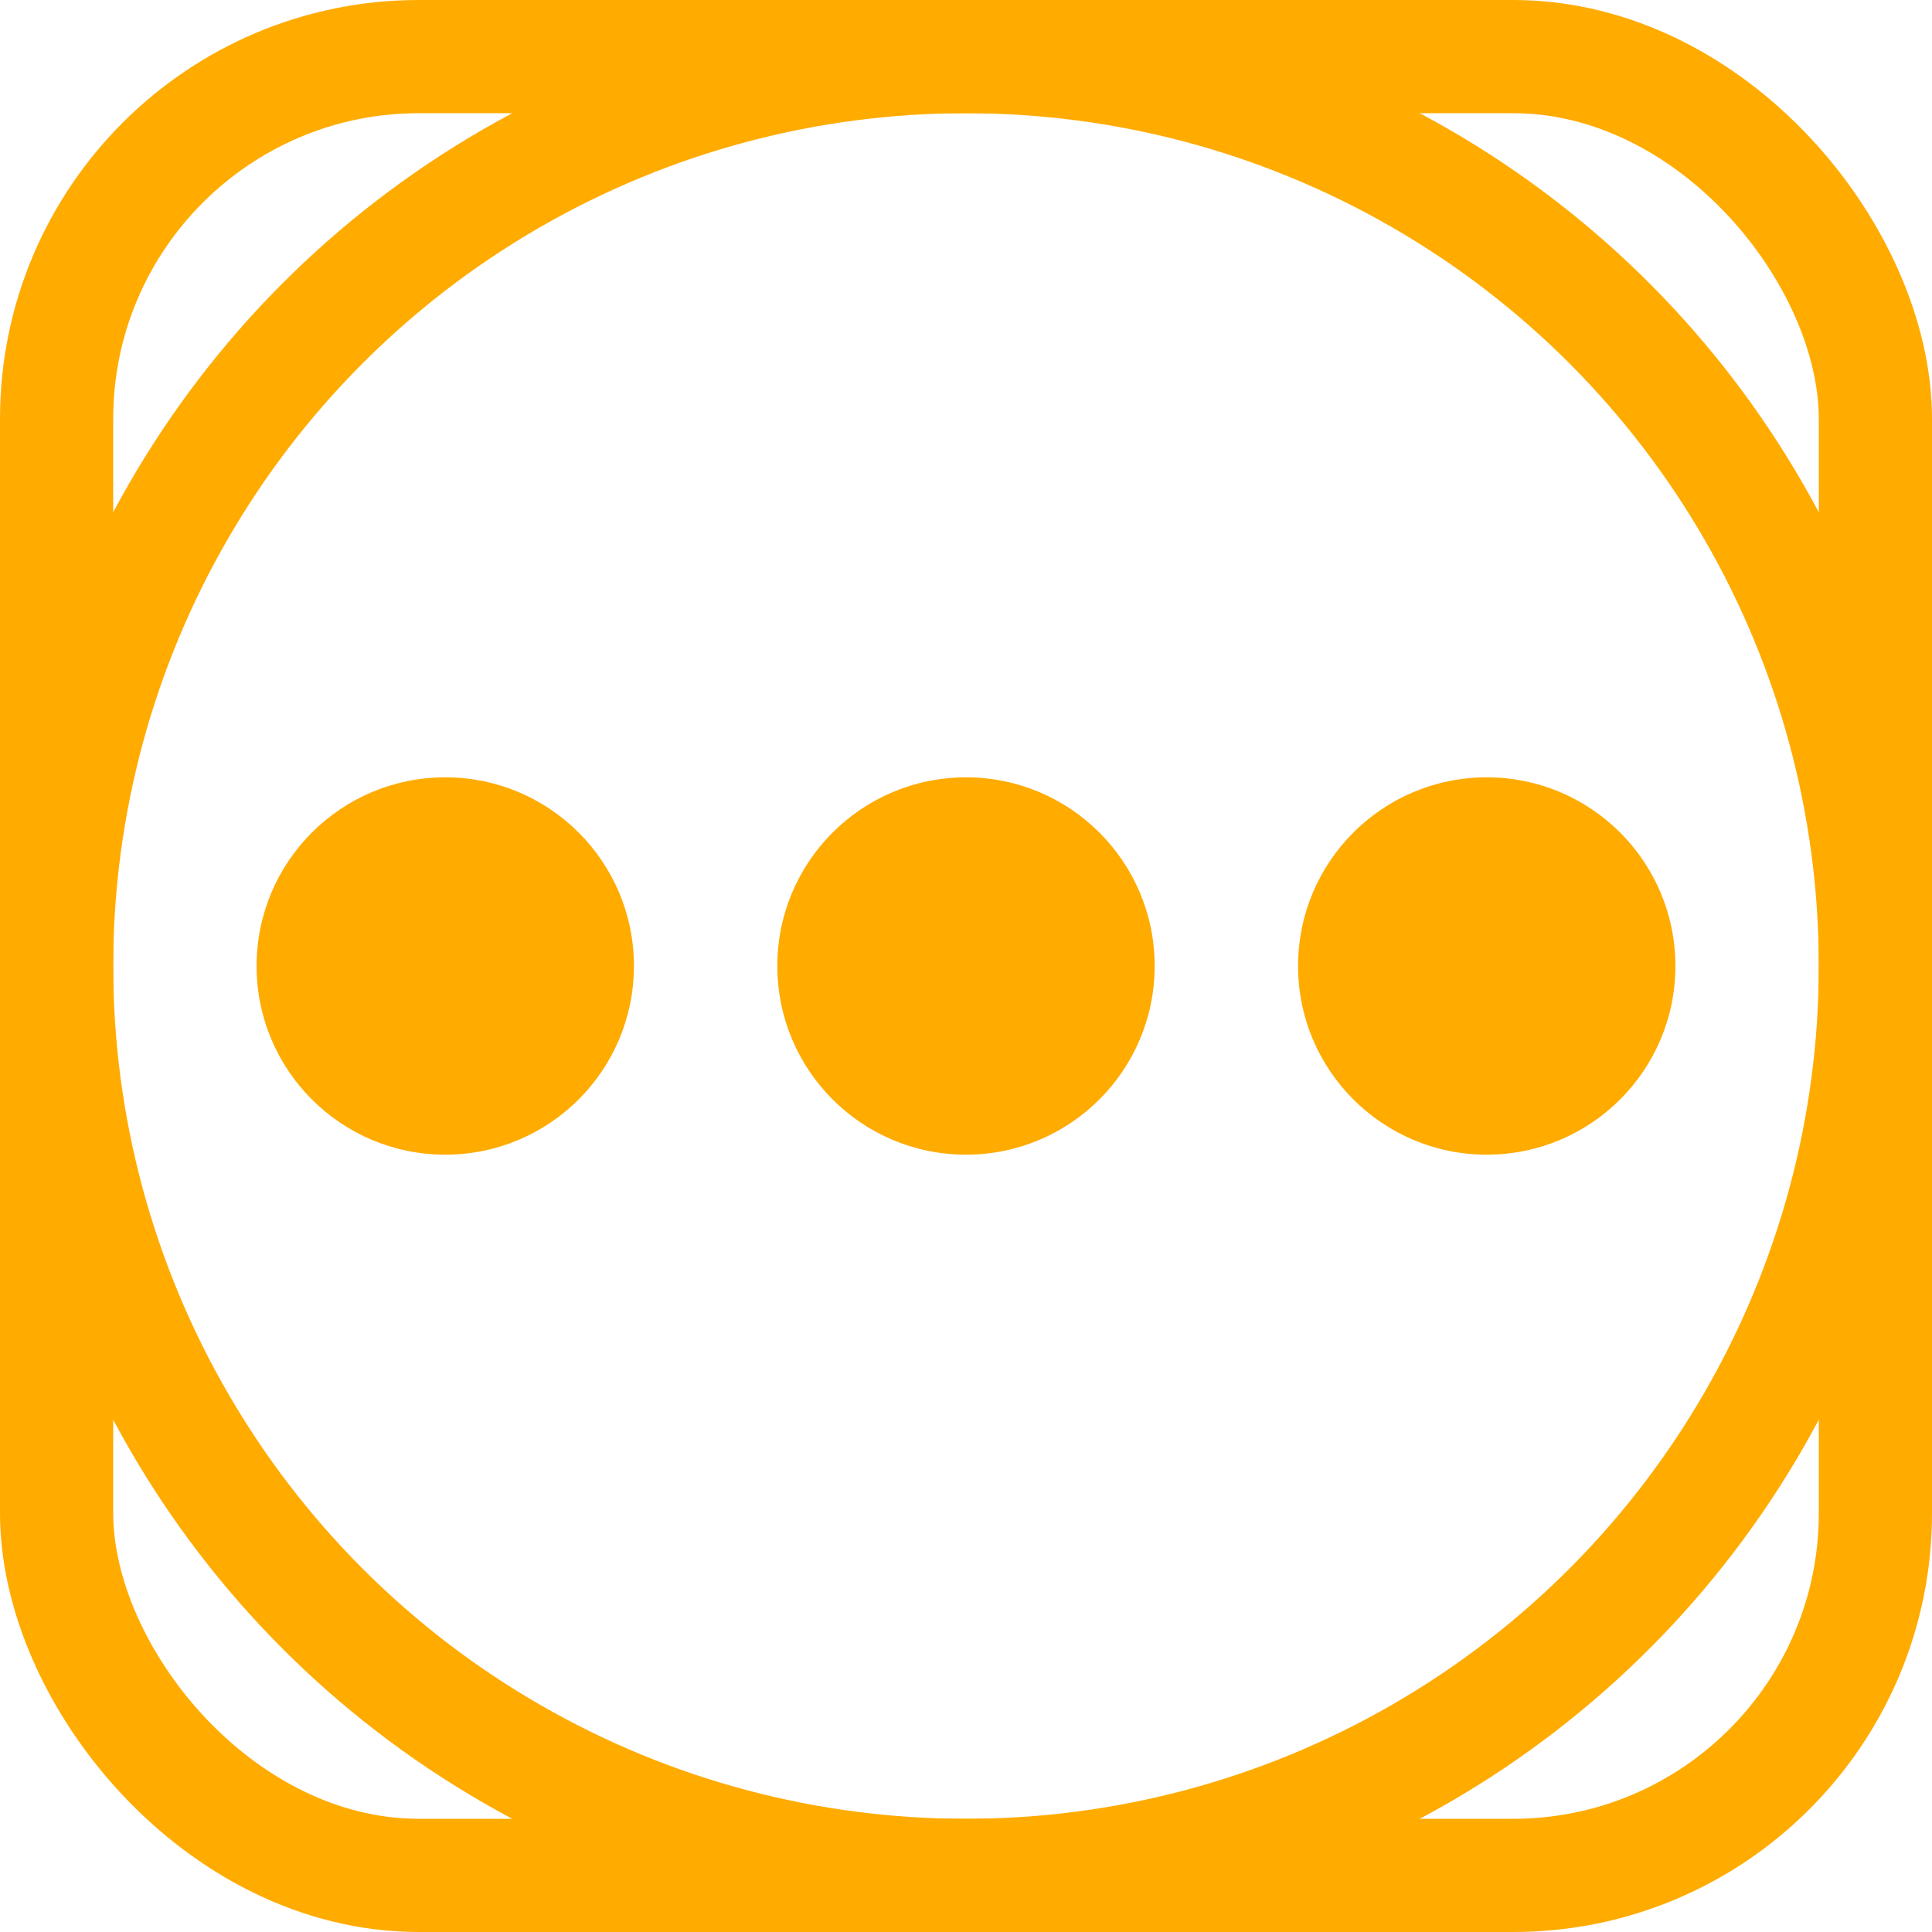 <?xml version="1.0" encoding="UTF-8"?>
<svg version="1.1" viewBox="0 0 1024 1024" xmlns="http://www.w3.org/2000/svg"><circle id="a" cx="512" cy="512" r="482" fill="none" stop-color="#000000" stroke="#ffab00" stroke-linecap="square" stroke-width="60" style="paint-order:fill markers stroke"/><circle cx="236" cy="512" r="100" fill="#ffab00" stop-color="#000000" style="paint-order:fill markers stroke"/><circle cx="512" cy="512" r="100" fill="#ffab00" stop-color="#000000" style="paint-order:fill markers stroke"/><circle cx="788" cy="512" r="100" fill="#ffab00" stop-color="#000000" style="paint-order:fill markers stroke"/><rect x="30" y="30" width="964" height="964" rx="192" ry="192" fill="none" stop-color="#000000" stroke="#ffab00" stroke-width="60" style="paint-order:fill markers stroke"/></svg>
